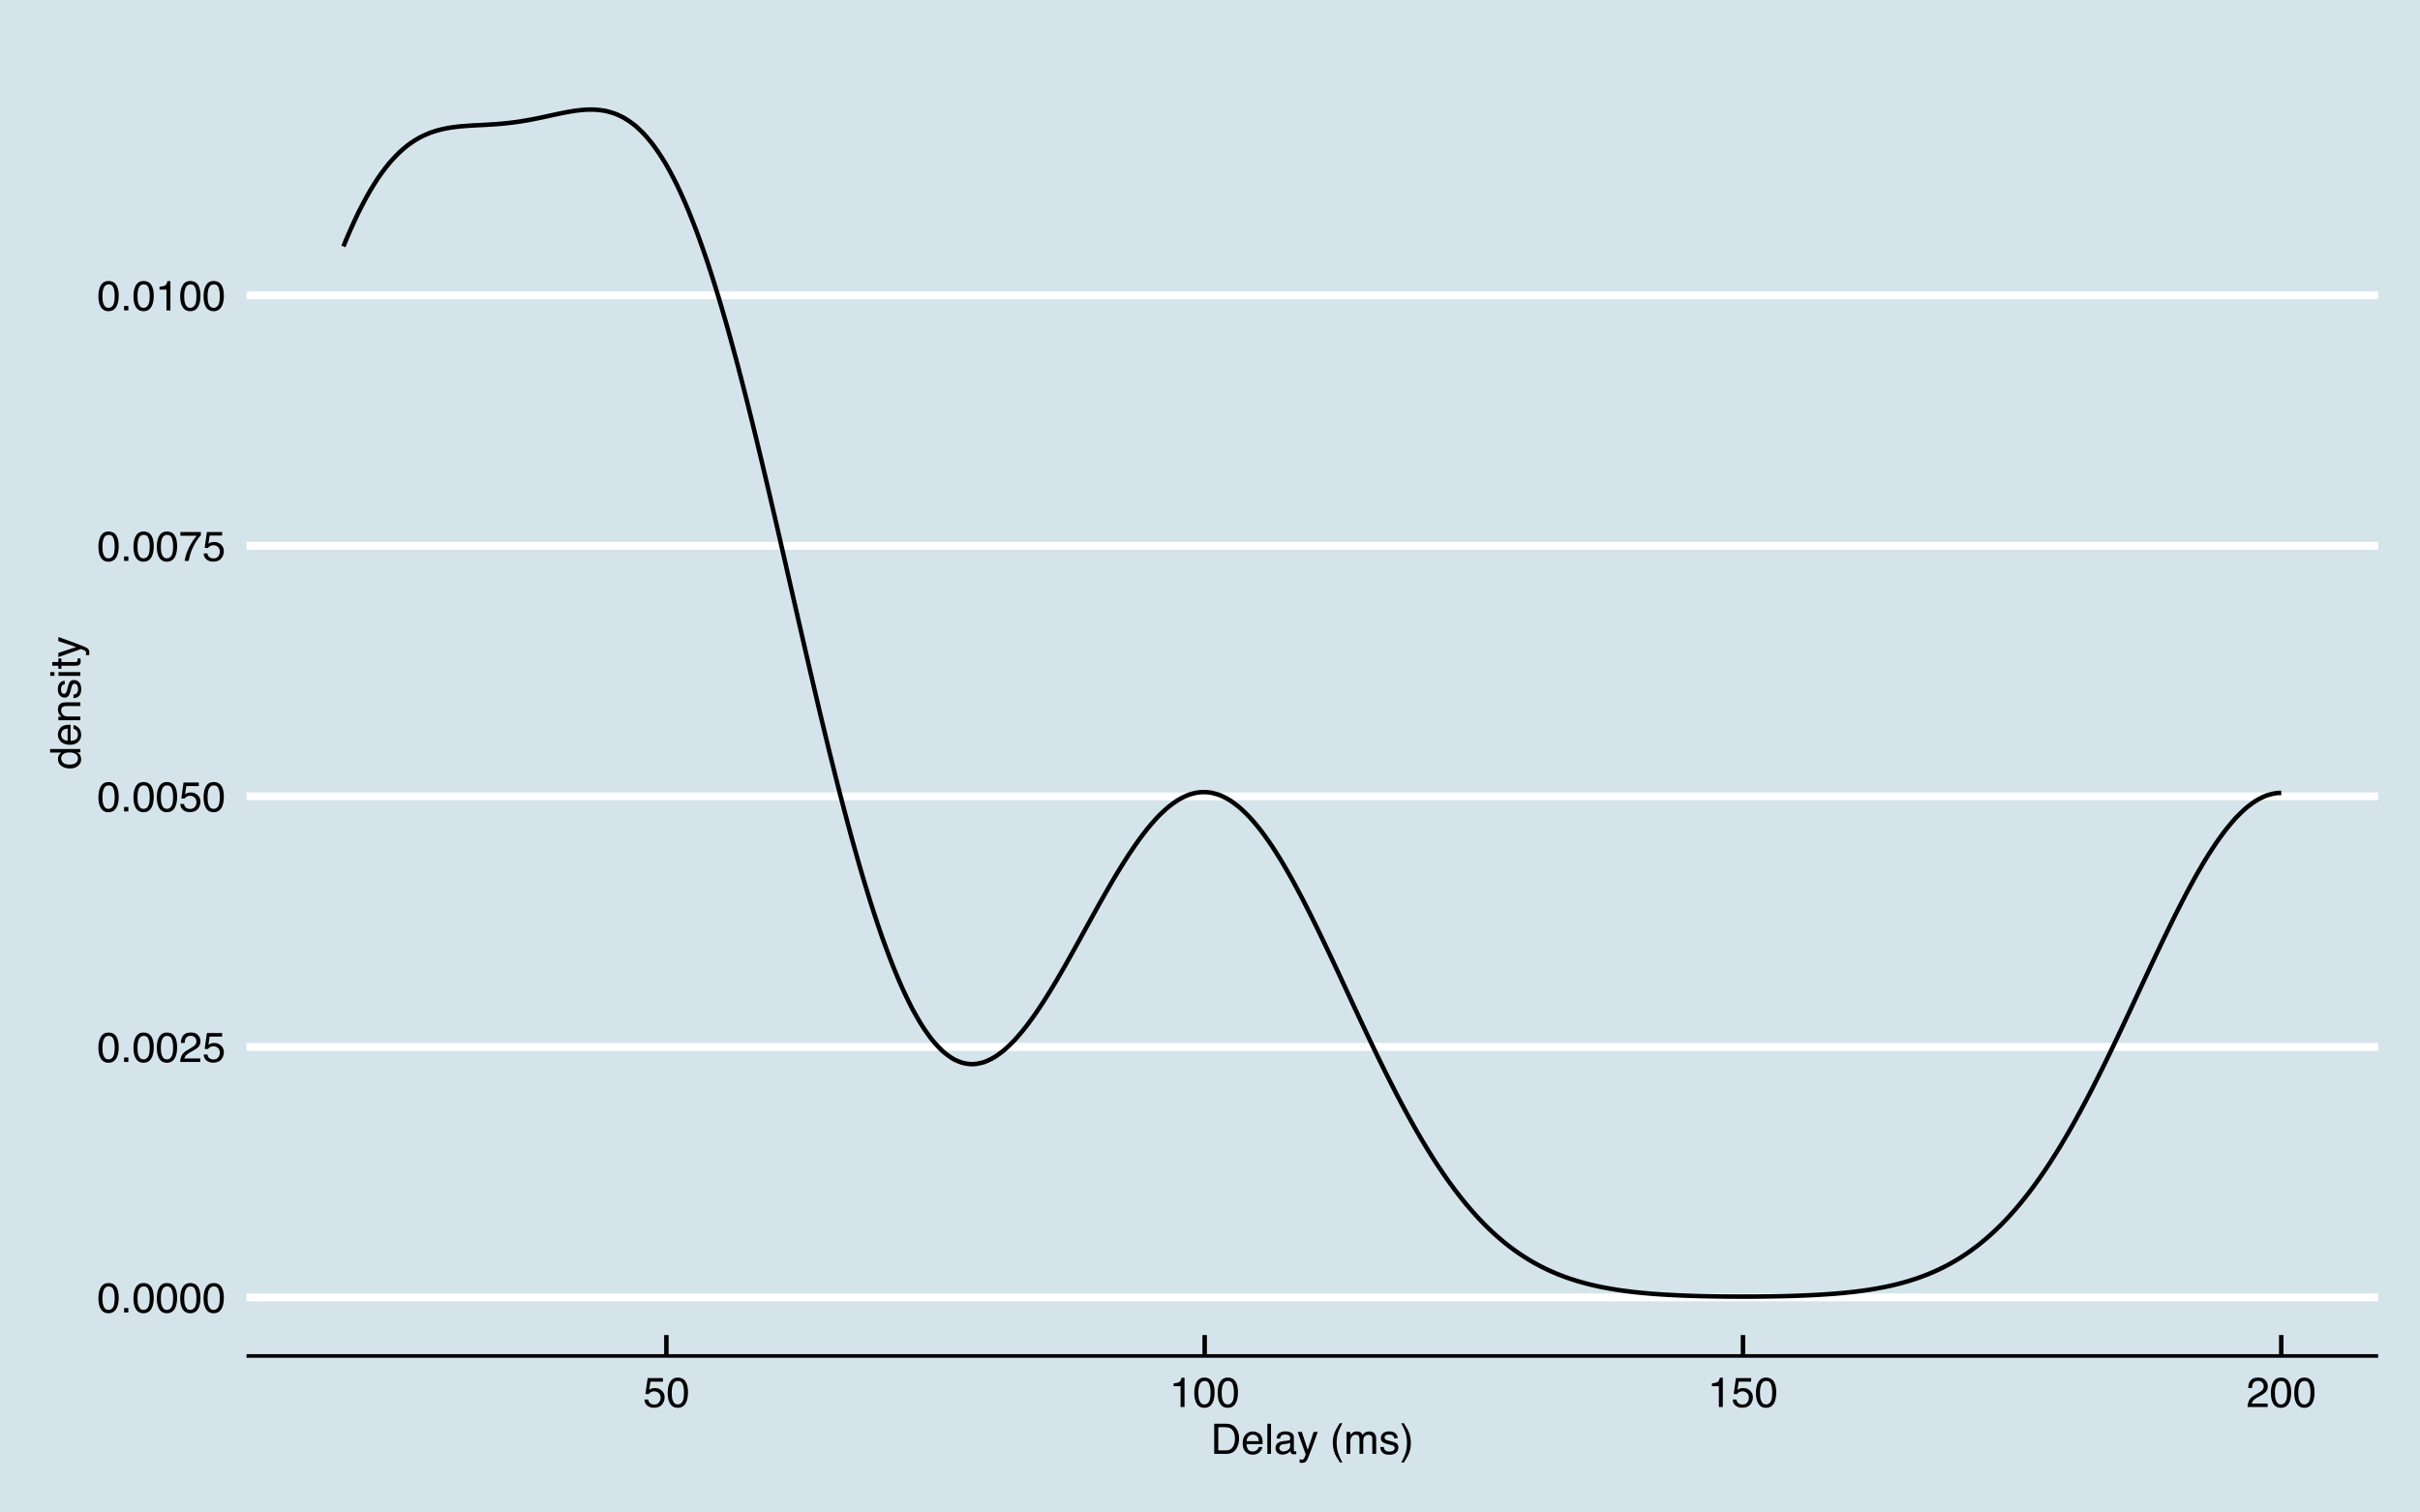 <?xml version="1.0" encoding="UTF-8"?>
<svg xmlns="http://www.w3.org/2000/svg" xmlns:xlink="http://www.w3.org/1999/xlink" width="576pt" height="360pt" viewBox="0 0 576 360" version="1.1">
<defs>
<g>
<symbol overflow="visible" id="glyph0-0">
<path style="stroke:none;" d="M 0.328 0 L 0.328 -7.172 L 6.016 -7.172 L 6.016 0 Z M 5.125 -0.906 L 5.125 -6.281 L 1.219 -6.281 L 1.219 -0.906 Z "/>
</symbol>
<symbol overflow="visible" id="glyph0-1">
<path style="stroke:none;" d="M 2.703 -7 C 3.609 -7 4.266 -6.625 4.672 -5.875 C 4.984 -5.301 5.141 -4.508 5.141 -3.5 C 5.141 -2.551 5 -1.766 4.719 -1.141 C 4.301 -0.254 3.629 0.188 2.703 0.188 C 1.859 0.188 1.234 -0.176 0.828 -0.906 C 0.484 -1.508 0.312 -2.328 0.312 -3.359 C 0.312 -4.148 0.414 -4.832 0.625 -5.406 C 1.008 -6.469 1.703 -7 2.703 -7 Z M 2.703 -0.609 C 3.148 -0.609 3.508 -0.812 3.781 -1.219 C 4.051 -1.625 4.188 -2.375 4.188 -3.469 C 4.188 -4.258 4.086 -4.91 3.891 -5.422 C 3.703 -5.941 3.328 -6.203 2.766 -6.203 C 2.242 -6.203 1.863 -5.957 1.625 -5.469 C 1.383 -4.977 1.266 -4.266 1.266 -3.328 C 1.266 -2.609 1.344 -2.035 1.5 -1.609 C 1.727 -0.941 2.129 -0.609 2.703 -0.609 Z "/>
</symbol>
<symbol overflow="visible" id="glyph0-2">
<path style="stroke:none;" d="M 0.859 -1.062 L 1.875 -1.062 L 1.875 0 L 0.859 0 Z "/>
</symbol>
<symbol overflow="visible" id="glyph0-3">
<path style="stroke:none;" d="M 0.312 0 C 0.344 -0.602 0.469 -1.125 0.688 -1.562 C 0.906 -2.008 1.328 -2.414 1.953 -2.781 L 2.891 -3.328 C 3.305 -3.578 3.602 -3.785 3.781 -3.953 C 4.039 -4.223 4.172 -4.535 4.172 -4.891 C 4.172 -5.297 4.047 -5.617 3.797 -5.859 C 3.555 -6.098 3.234 -6.219 2.828 -6.219 C 2.223 -6.219 1.805 -5.988 1.578 -5.531 C 1.453 -5.281 1.383 -4.941 1.375 -4.516 L 0.484 -4.516 C 0.492 -5.117 0.609 -5.613 0.828 -6 C 1.203 -6.676 1.875 -7.016 2.844 -7.016 C 3.633 -7.016 4.211 -6.797 4.578 -6.359 C 4.953 -5.93 5.141 -5.453 5.141 -4.922 C 5.141 -4.359 4.945 -3.879 4.562 -3.484 C 4.332 -3.254 3.922 -2.973 3.328 -2.641 L 2.656 -2.281 C 2.344 -2.102 2.094 -1.93 1.906 -1.766 C 1.582 -1.484 1.379 -1.172 1.297 -0.828 L 5.109 -0.828 L 5.109 0 Z "/>
</symbol>
<symbol overflow="visible" id="glyph0-4">
<path style="stroke:none;" d="M 1.234 -1.781 C 1.297 -1.281 1.531 -0.938 1.938 -0.75 C 2.145 -0.645 2.383 -0.594 2.656 -0.594 C 3.176 -0.594 3.562 -0.758 3.812 -1.094 C 4.062 -1.426 4.188 -1.797 4.188 -2.203 C 4.188 -2.691 4.035 -3.066 3.734 -3.328 C 3.441 -3.598 3.086 -3.734 2.672 -3.734 C 2.367 -3.734 2.109 -3.672 1.891 -3.547 C 1.672 -3.43 1.488 -3.27 1.344 -3.062 L 0.578 -3.109 L 1.109 -6.875 L 4.734 -6.875 L 4.734 -6.031 L 1.766 -6.031 L 1.469 -4.078 C 1.633 -4.203 1.789 -4.297 1.938 -4.359 C 2.195 -4.461 2.5 -4.516 2.844 -4.516 C 3.477 -4.516 4.02 -4.305 4.469 -3.891 C 4.914 -3.484 5.141 -2.961 5.141 -2.328 C 5.141 -1.672 4.93 -1.086 4.516 -0.578 C 4.109 -0.078 3.457 0.172 2.562 0.172 C 2 0.172 1.5 0.016 1.062 -0.297 C 0.625 -0.617 0.379 -1.113 0.328 -1.781 Z "/>
</symbol>
<symbol overflow="visible" id="glyph0-5">
<path style="stroke:none;" d="M 5.234 -6.875 L 5.234 -6.109 C 5.004 -5.891 4.703 -5.508 4.328 -4.969 C 3.961 -4.426 3.633 -3.844 3.344 -3.219 C 3.062 -2.613 2.848 -2.062 2.703 -1.562 C 2.609 -1.238 2.484 -0.719 2.328 0 L 1.359 0 C 1.578 -1.332 2.066 -2.66 2.828 -3.984 C 3.273 -4.754 3.742 -5.422 4.234 -5.984 L 0.359 -5.984 L 0.359 -6.875 Z "/>
</symbol>
<symbol overflow="visible" id="glyph0-6">
<path style="stroke:none;" d="M 0.953 -4.953 L 0.953 -5.625 C 1.586 -5.688 2.031 -5.789 2.281 -5.938 C 2.531 -6.082 2.719 -6.426 2.844 -6.969 L 3.547 -6.969 L 3.547 0 L 2.609 0 L 2.609 -4.953 Z "/>
</symbol>
<symbol overflow="visible" id="glyph0-7">
<path style="stroke:none;" d="M 3.516 -0.828 C 3.848 -0.828 4.117 -0.863 4.328 -0.938 C 4.703 -1.062 5.008 -1.305 5.25 -1.672 C 5.445 -1.953 5.586 -2.32 5.672 -2.781 C 5.723 -3.051 5.75 -3.301 5.75 -3.531 C 5.75 -4.414 5.57 -5.102 5.219 -5.594 C 4.863 -6.094 4.289 -6.344 3.5 -6.344 L 1.781 -6.344 L 1.781 -0.828 Z M 0.812 -7.172 L 3.719 -7.172 C 4.695 -7.172 5.457 -6.82 6 -6.125 C 6.488 -5.488 6.734 -4.68 6.734 -3.703 C 6.734 -2.93 6.586 -2.238 6.297 -1.625 C 5.797 -0.539 4.93 0 3.703 0 L 0.812 0 Z "/>
</symbol>
<symbol overflow="visible" id="glyph0-8">
<path style="stroke:none;" d="M 2.828 -5.344 C 3.191 -5.344 3.547 -5.254 3.891 -5.078 C 4.242 -4.91 4.516 -4.688 4.703 -4.406 C 4.879 -4.145 4.992 -3.836 5.047 -3.484 C 5.098 -3.242 5.125 -2.859 5.125 -2.328 L 1.297 -2.328 C 1.305 -1.797 1.426 -1.367 1.656 -1.047 C 1.895 -0.734 2.266 -0.578 2.766 -0.578 C 3.223 -0.578 3.586 -0.727 3.859 -1.031 C 4.016 -1.207 4.125 -1.41 4.188 -1.641 L 5.047 -1.641 C 5.023 -1.453 4.953 -1.238 4.828 -1 C 4.703 -0.758 4.555 -0.566 4.391 -0.422 C 4.129 -0.16 3.801 0.016 3.406 0.109 C 3.195 0.16 2.957 0.188 2.688 0.188 C 2.031 0.188 1.477 -0.047 1.031 -0.516 C 0.582 -0.992 0.359 -1.66 0.359 -2.516 C 0.359 -3.359 0.582 -4.039 1.031 -4.562 C 1.488 -5.082 2.086 -5.344 2.828 -5.344 Z M 4.219 -3.031 C 4.188 -3.414 4.102 -3.723 3.969 -3.953 C 3.727 -4.367 3.328 -4.578 2.766 -4.578 C 2.359 -4.578 2.02 -4.43 1.75 -4.141 C 1.477 -3.848 1.332 -3.477 1.312 -3.031 Z M 2.734 -5.359 Z "/>
</symbol>
<symbol overflow="visible" id="glyph0-9">
<path style="stroke:none;" d="M 0.672 -7.172 L 1.547 -7.172 L 1.547 0 L 0.672 0 Z "/>
</symbol>
<symbol overflow="visible" id="glyph0-10">
<path style="stroke:none;" d="M 1.312 -1.391 C 1.312 -1.141 1.406 -0.941 1.594 -0.797 C 1.781 -0.648 2 -0.578 2.25 -0.578 C 2.562 -0.578 2.863 -0.645 3.156 -0.781 C 3.645 -1.02 3.891 -1.41 3.891 -1.953 L 3.891 -2.656 C 3.773 -2.594 3.633 -2.535 3.469 -2.484 C 3.301 -2.441 3.133 -2.41 2.969 -2.391 L 2.438 -2.328 C 2.125 -2.285 1.883 -2.219 1.719 -2.125 C 1.445 -1.969 1.312 -1.723 1.312 -1.391 Z M 3.453 -3.172 C 3.648 -3.191 3.785 -3.273 3.859 -3.422 C 3.891 -3.504 3.906 -3.617 3.906 -3.766 C 3.906 -4.055 3.797 -4.27 3.578 -4.406 C 3.367 -4.539 3.066 -4.609 2.672 -4.609 C 2.211 -4.609 1.891 -4.488 1.703 -4.25 C 1.586 -4.102 1.516 -3.898 1.484 -3.641 L 0.672 -3.641 C 0.68 -4.273 0.891 -4.719 1.297 -4.969 C 1.703 -5.227 2.172 -5.359 2.703 -5.359 C 3.316 -5.359 3.812 -5.238 4.188 -5 C 4.57 -4.77 4.766 -4.406 4.766 -3.906 L 4.766 -0.906 C 4.766 -0.812 4.781 -0.734 4.812 -0.672 C 4.852 -0.617 4.938 -0.594 5.062 -0.594 C 5.102 -0.594 5.145 -0.594 5.188 -0.594 C 5.238 -0.602 5.289 -0.613 5.344 -0.625 L 5.344 0.031 C 5.207 0.062 5.102 0.082 5.031 0.094 C 4.957 0.102 4.859 0.109 4.734 0.109 C 4.43 0.109 4.211 0.004 4.078 -0.203 C 4.004 -0.316 3.957 -0.477 3.938 -0.688 C 3.75 -0.457 3.488 -0.254 3.156 -0.078 C 2.82 0.086 2.453 0.172 2.047 0.172 C 1.566 0.172 1.172 0.023 0.859 -0.266 C 0.555 -0.555 0.406 -0.926 0.406 -1.375 C 0.406 -1.852 0.555 -2.227 0.859 -2.5 C 1.16 -2.77 1.555 -2.938 2.047 -3 Z M 2.719 -5.359 Z "/>
</symbol>
<symbol overflow="visible" id="glyph0-11">
<path style="stroke:none;" d="M 3.906 -5.234 L 4.891 -5.234 C 4.766 -4.898 4.488 -4.133 4.062 -2.938 C 3.738 -2.039 3.469 -1.305 3.25 -0.734 C 2.75 0.598 2.395 1.41 2.188 1.703 C 1.977 1.992 1.617 2.141 1.109 2.141 C 0.984 2.141 0.883 2.133 0.812 2.125 C 0.75 2.113 0.672 2.098 0.578 2.078 L 0.578 1.281 C 0.734 1.32 0.844 1.348 0.906 1.359 C 0.977 1.367 1.039 1.375 1.094 1.375 C 1.25 1.375 1.363 1.344 1.438 1.281 C 1.52 1.227 1.586 1.164 1.641 1.094 C 1.66 1.062 1.719 0.926 1.812 0.688 C 1.914 0.445 1.988 0.27 2.031 0.156 L 0.109 -5.234 L 1.094 -5.234 L 2.5 -0.969 Z M 2.5 -5.359 Z "/>
</symbol>
<symbol overflow="visible" id="glyph0-12">
<path style="stroke:none;" d=""/>
</symbol>
<symbol overflow="visible" id="glyph0-13">
<path style="stroke:none;" d="M 2.953 -7.297 C 2.441 -6.297 2.113 -5.562 1.969 -5.094 C 1.727 -4.383 1.609 -3.562 1.609 -2.625 C 1.609 -1.688 1.742 -0.828 2.016 -0.047 C 2.172 0.441 2.488 1.141 2.969 2.047 L 2.391 2.047 C 1.91 1.297 1.613 0.816 1.5 0.609 C 1.383 0.41 1.258 0.133 1.125 -0.219 C 0.945 -0.695 0.82 -1.211 0.75 -1.766 C 0.707 -2.047 0.688 -2.312 0.688 -2.562 C 0.688 -3.531 0.836 -4.391 1.141 -5.141 C 1.336 -5.617 1.738 -6.336 2.344 -7.297 Z "/>
</symbol>
<symbol overflow="visible" id="glyph0-14">
<path style="stroke:none;" d="M 0.641 -5.234 L 1.516 -5.234 L 1.516 -4.484 C 1.723 -4.742 1.91 -4.93 2.078 -5.047 C 2.367 -5.242 2.695 -5.344 3.062 -5.344 C 3.477 -5.344 3.816 -5.242 4.078 -5.047 C 4.211 -4.922 4.344 -4.742 4.469 -4.516 C 4.656 -4.797 4.879 -5.004 5.141 -5.141 C 5.41 -5.273 5.711 -5.344 6.047 -5.344 C 6.742 -5.344 7.219 -5.086 7.469 -4.578 C 7.613 -4.305 7.688 -3.941 7.688 -3.484 L 7.688 0 L 6.766 0 L 6.766 -3.641 C 6.766 -3.984 6.676 -4.219 6.5 -4.344 C 6.332 -4.477 6.125 -4.547 5.875 -4.547 C 5.531 -4.547 5.234 -4.43 4.984 -4.203 C 4.734 -3.973 4.609 -3.586 4.609 -3.047 L 4.609 0 L 3.719 0 L 3.719 -3.406 C 3.719 -3.77 3.672 -4.031 3.578 -4.188 C 3.453 -4.438 3.207 -4.562 2.844 -4.562 C 2.508 -4.562 2.207 -4.43 1.938 -4.172 C 1.664 -3.91 1.531 -3.445 1.531 -2.781 L 1.531 0 L 0.641 0 Z "/>
</symbol>
<symbol overflow="visible" id="glyph0-15">
<path style="stroke:none;" d="M 1.172 -1.641 C 1.191 -1.348 1.266 -1.125 1.391 -0.969 C 1.609 -0.688 1.992 -0.547 2.547 -0.547 C 2.867 -0.547 3.148 -0.613 3.391 -0.75 C 3.641 -0.895 3.766 -1.113 3.766 -1.406 C 3.766 -1.633 3.664 -1.805 3.469 -1.922 C 3.344 -1.992 3.094 -2.078 2.719 -2.172 L 2.016 -2.344 C 1.578 -2.457 1.25 -2.582 1.031 -2.719 C 0.656 -2.957 0.469 -3.285 0.469 -3.703 C 0.469 -4.203 0.645 -4.602 1 -4.906 C 1.352 -5.207 1.832 -5.359 2.438 -5.359 C 3.227 -5.359 3.797 -5.129 4.141 -4.672 C 4.359 -4.379 4.469 -4.062 4.469 -3.719 L 3.641 -3.719 C 3.617 -3.926 3.547 -4.109 3.422 -4.266 C 3.223 -4.492 2.875 -4.609 2.375 -4.609 C 2.039 -4.609 1.785 -4.547 1.609 -4.422 C 1.441 -4.297 1.359 -4.129 1.359 -3.922 C 1.359 -3.691 1.473 -3.508 1.703 -3.375 C 1.828 -3.289 2.02 -3.219 2.281 -3.156 L 2.859 -3.016 C 3.484 -2.859 3.906 -2.711 4.125 -2.578 C 4.469 -2.348 4.641 -1.992 4.641 -1.516 C 4.641 -1.047 4.461 -0.641 4.109 -0.297 C 3.754 0.035 3.219 0.203 2.5 0.203 C 1.719 0.203 1.164 0.023 0.844 -0.328 C 0.52 -0.68 0.348 -1.117 0.328 -1.641 Z M 2.469 -5.359 Z "/>
</symbol>
<symbol overflow="visible" id="glyph0-16">
<path style="stroke:none;" d="M 0.344 2.047 C 0.863 1.035 1.195 0.297 1.344 -0.172 C 1.57 -0.867 1.688 -1.688 1.688 -2.625 C 1.688 -3.562 1.555 -4.422 1.297 -5.203 C 1.129 -5.691 0.805 -6.391 0.328 -7.297 L 0.922 -7.297 C 1.422 -6.492 1.723 -6 1.828 -5.812 C 1.941 -5.625 2.055 -5.363 2.172 -5.031 C 2.328 -4.625 2.438 -4.223 2.5 -3.828 C 2.57 -3.43 2.609 -3.051 2.609 -2.688 C 2.609 -1.719 2.457 -0.859 2.156 -0.109 C 1.957 0.379 1.555 1.098 0.953 2.047 Z "/>
</symbol>
<symbol overflow="visible" id="glyph1-0">
<path style="stroke:none;" d="M 0 -0.328 L -7.172 -0.328 L -7.172 -6.016 L 0 -6.016 Z M -0.906 -5.125 L -6.281 -5.125 L -6.281 -1.219 L -0.906 -1.219 Z "/>
</symbol>
<symbol overflow="visible" id="glyph1-1">
<path style="stroke:none;" d="M -2.547 -1.203 C -1.992 -1.203 -1.523 -1.32 -1.141 -1.562 C -0.766 -1.801 -0.578 -2.18 -0.578 -2.703 C -0.578 -3.109 -0.75 -3.441 -1.094 -3.703 C -1.445 -3.961 -1.953 -4.094 -2.609 -4.094 C -3.273 -4.094 -3.766 -3.957 -4.078 -3.688 C -4.398 -3.414 -4.562 -3.082 -4.562 -2.688 C -4.562 -2.25 -4.391 -1.891 -4.047 -1.609 C -3.711 -1.336 -3.211 -1.203 -2.547 -1.203 Z M -5.328 -2.531 C -5.328 -2.926 -5.238 -3.258 -5.062 -3.531 C -4.969 -3.688 -4.801 -3.863 -4.562 -4.062 L -7.203 -4.062 L -7.203 -4.906 L 0 -4.906 L 0 -4.109 L -0.734 -4.109 C -0.41 -3.91 -0.176 -3.672 -0.031 -3.391 C 0.113 -3.109 0.188 -2.785 0.188 -2.422 C 0.188 -1.836 -0.055 -1.332 -0.547 -0.906 C -1.035 -0.488 -1.688 -0.281 -2.5 -0.281 C -3.258 -0.281 -3.922 -0.473 -4.484 -0.859 C -5.047 -1.242 -5.328 -1.801 -5.328 -2.531 Z "/>
</symbol>
<symbol overflow="visible" id="glyph1-2">
<path style="stroke:none;" d="M -5.344 -2.828 C -5.344 -3.191 -5.254 -3.547 -5.078 -3.891 C -4.91 -4.242 -4.688 -4.516 -4.406 -4.703 C -4.145 -4.879 -3.836 -4.992 -3.484 -5.047 C -3.242 -5.098 -2.859 -5.125 -2.328 -5.125 L -2.328 -1.297 C -1.797 -1.305 -1.367 -1.426 -1.047 -1.656 C -0.734 -1.895 -0.578 -2.266 -0.578 -2.766 C -0.578 -3.223 -0.727 -3.586 -1.031 -3.859 C -1.207 -4.016 -1.41 -4.125 -1.641 -4.188 L -1.641 -5.047 C -1.453 -5.023 -1.238 -4.953 -1 -4.828 C -0.758 -4.703 -0.566 -4.555 -0.422 -4.391 C -0.16 -4.129 0.016 -3.801 0.109 -3.406 C 0.16 -3.195 0.188 -2.957 0.188 -2.688 C 0.188 -2.031 -0.047 -1.477 -0.516 -1.031 C -0.992 -0.582 -1.66 -0.359 -2.516 -0.359 C -3.359 -0.359 -4.039 -0.582 -4.562 -1.031 C -5.082 -1.488 -5.344 -2.086 -5.344 -2.828 Z M -3.031 -4.219 C -3.414 -4.188 -3.723 -4.102 -3.953 -3.969 C -4.367 -3.727 -4.578 -3.328 -4.578 -2.766 C -4.578 -2.359 -4.43 -2.02 -4.141 -1.75 C -3.848 -1.477 -3.477 -1.332 -3.031 -1.312 Z M -5.359 -2.734 Z "/>
</symbol>
<symbol overflow="visible" id="glyph1-3">
<path style="stroke:none;" d="M -5.234 -0.641 L -5.234 -1.484 L -4.484 -1.484 C -4.797 -1.723 -5.016 -1.984 -5.141 -2.266 C -5.273 -2.547 -5.344 -2.852 -5.344 -3.188 C -5.344 -3.926 -5.086 -4.426 -4.578 -4.688 C -4.285 -4.832 -3.879 -4.906 -3.359 -4.906 L 0 -4.906 L 0 -4.016 L -3.297 -4.016 C -3.617 -4.016 -3.875 -3.969 -4.062 -3.875 C -4.395 -3.719 -4.562 -3.43 -4.562 -3.016 C -4.562 -2.805 -4.539 -2.641 -4.5 -2.516 C -4.426 -2.273 -4.281 -2.062 -4.062 -1.875 C -3.883 -1.727 -3.703 -1.633 -3.516 -1.594 C -3.336 -1.551 -3.078 -1.531 -2.734 -1.531 L 0 -1.531 L 0 -0.641 Z M -5.359 -2.703 Z "/>
</symbol>
<symbol overflow="visible" id="glyph1-4">
<path style="stroke:none;" d="M -1.641 -1.172 C -1.348 -1.191 -1.125 -1.266 -0.969 -1.391 C -0.688 -1.609 -0.547 -1.992 -0.547 -2.547 C -0.547 -2.867 -0.613 -3.148 -0.75 -3.391 C -0.895 -3.641 -1.113 -3.766 -1.406 -3.766 C -1.633 -3.766 -1.805 -3.664 -1.922 -3.469 C -1.992 -3.344 -2.078 -3.094 -2.172 -2.719 L -2.344 -2.016 C -2.457 -1.578 -2.582 -1.25 -2.719 -1.031 C -2.957 -0.656 -3.285 -0.469 -3.703 -0.469 C -4.203 -0.469 -4.602 -0.645 -4.906 -1 C -5.207 -1.352 -5.359 -1.832 -5.359 -2.438 C -5.359 -3.227 -5.129 -3.797 -4.672 -4.141 C -4.379 -4.359 -4.062 -4.469 -3.719 -4.469 L -3.719 -3.641 C -3.926 -3.617 -4.109 -3.547 -4.266 -3.422 C -4.492 -3.223 -4.609 -2.875 -4.609 -2.375 C -4.609 -2.039 -4.547 -1.785 -4.422 -1.609 C -4.297 -1.441 -4.129 -1.359 -3.922 -1.359 C -3.691 -1.359 -3.508 -1.473 -3.375 -1.703 C -3.289 -1.828 -3.219 -2.02 -3.156 -2.281 L -3.016 -2.859 C -2.859 -3.484 -2.711 -3.906 -2.578 -4.125 C -2.348 -4.469 -1.992 -4.641 -1.516 -4.641 C -1.047 -4.641 -0.641 -4.461 -0.297 -4.109 C 0.035 -3.754 0.203 -3.219 0.203 -2.5 C 0.203 -1.719 0.023 -1.164 -0.328 -0.844 C -0.68 -0.52 -1.117 -0.348 -1.641 -0.328 Z M -5.359 -2.469 Z "/>
</symbol>
<symbol overflow="visible" id="glyph1-5">
<path style="stroke:none;" d="M -5.203 -0.641 L -5.203 -1.531 L 0 -1.531 L 0 -0.641 Z M -7.172 -0.641 L -7.172 -1.531 L -6.172 -1.531 L -6.172 -0.641 Z "/>
</symbol>
<symbol overflow="visible" id="glyph1-6">
<path style="stroke:none;" d="M -6.688 -0.828 L -6.688 -1.703 L -5.234 -1.703 L -5.234 -2.547 L -4.516 -2.547 L -4.516 -1.703 L -1.094 -1.703 C -0.914 -1.703 -0.797 -1.766 -0.734 -1.891 C -0.691 -1.961 -0.672 -2.078 -0.672 -2.234 C -0.672 -2.273 -0.672 -2.32 -0.672 -2.375 C -0.68 -2.426 -0.688 -2.484 -0.688 -2.547 L 0 -2.547 C 0.031 -2.441 0.051 -2.332 0.062 -2.219 C 0.07 -2.113 0.078 -2 0.078 -1.875 C 0.078 -1.469 -0.023 -1.191 -0.234 -1.047 C -0.441 -0.898 -0.711 -0.828 -1.047 -0.828 L -4.516 -0.828 L -4.516 -0.109 L -5.234 -0.109 L -5.234 -0.828 Z "/>
</symbol>
<symbol overflow="visible" id="glyph1-7">
<path style="stroke:none;" d="M -5.234 -3.906 L -5.234 -4.891 C -4.898 -4.766 -4.133 -4.488 -2.938 -4.062 C -2.039 -3.738 -1.305 -3.469 -0.734 -3.25 C 0.598 -2.75 1.41 -2.395 1.703 -2.188 C 1.992 -1.977 2.141 -1.617 2.141 -1.109 C 2.141 -0.984 2.133 -0.883 2.125 -0.812 C 2.113 -0.75 2.098 -0.672 2.078 -0.578 L 1.281 -0.578 C 1.32 -0.734 1.348 -0.844 1.359 -0.906 C 1.367 -0.977 1.375 -1.039 1.375 -1.094 C 1.375 -1.25 1.344 -1.363 1.281 -1.438 C 1.227 -1.52 1.164 -1.586 1.094 -1.641 C 1.062 -1.66 0.926 -1.719 0.688 -1.812 C 0.445 -1.914 0.27 -1.988 0.156 -2.031 L -5.234 -0.109 L -5.234 -1.094 L -0.969 -2.5 Z M -5.359 -2.5 Z "/>
</symbol>
</g>
<clipPath id="clip1">
  <path d="M 58.68 11.957 L 567 11.957 L 567 323 L 58.68 323 Z "/>
</clipPath>
<clipPath id="clip2">
  <path d="M 58.68 307 L 567 307 L 567 310 L 58.68 310 Z "/>
</clipPath>
<clipPath id="clip3">
  <path d="M 58.68 248 L 567 248 L 567 251 L 58.68 251 Z "/>
</clipPath>
<clipPath id="clip4">
  <path d="M 58.68 188 L 567 188 L 567 191 L 58.68 191 Z "/>
</clipPath>
<clipPath id="clip5">
  <path d="M 58.68 128 L 567 128 L 567 131 L 58.68 131 Z "/>
</clipPath>
<clipPath id="clip6">
  <path d="M 58.68 69 L 567 69 L 567 72 L 58.68 72 Z "/>
</clipPath>
</defs>
<g id="surface1">
<rect x="0" y="0" width="576" height="360" style="fill:rgb(100%,100%,100%);fill-opacity:1;stroke:none;"/>
<rect x="0" y="0" width="576" height="360" style="fill:rgb(83.529%,89.412%,92.157%);fill-opacity:1;stroke:none;"/>
<g clip-path="url(#clip1)" clip-rule="nonzero">
<path style=" stroke:none;fill-rule:nonzero;fill:rgb(83.529%,89.412%,92.157%);fill-opacity:1;" d="M 58.68 322.742 L 566.039 322.742 L 566.039 11.957 L 58.68 11.957 Z "/>
</g>
<g clip-path="url(#clip2)" clip-rule="nonzero">
<path style="fill:none;stroke-width:1.867;stroke-linecap:butt;stroke-linejoin:round;stroke:rgb(100%,100%,100%);stroke-opacity:1;stroke-miterlimit:10;" d="M 58.68 308.805 L 566.039 308.805 "/>
</g>
<g clip-path="url(#clip3)" clip-rule="nonzero">
<path style="fill:none;stroke-width:1.867;stroke-linecap:butt;stroke-linejoin:round;stroke:rgb(100%,100%,100%);stroke-opacity:1;stroke-miterlimit:10;" d="M 58.68 249.176 L 566.039 249.176 "/>
</g>
<g clip-path="url(#clip4)" clip-rule="nonzero">
<path style="fill:none;stroke-width:1.867;stroke-linecap:butt;stroke-linejoin:round;stroke:rgb(100%,100%,100%);stroke-opacity:1;stroke-miterlimit:10;" d="M 58.68 189.551 L 566.039 189.551 "/>
</g>
<g clip-path="url(#clip5)" clip-rule="nonzero">
<path style="fill:none;stroke-width:1.867;stroke-linecap:butt;stroke-linejoin:round;stroke:rgb(100%,100%,100%);stroke-opacity:1;stroke-miterlimit:10;" d="M 58.68 129.922 L 566.039 129.922 "/>
</g>
<g clip-path="url(#clip6)" clip-rule="nonzero">
<path style="fill:none;stroke-width:1.867;stroke-linecap:butt;stroke-linejoin:round;stroke:rgb(100%,100%,100%);stroke-opacity:1;stroke-miterlimit:10;" d="M 58.68 70.297 L 566.039 70.297 "/>
</g>
<path style="fill:none;stroke-width:1.067;stroke-linecap:butt;stroke-linejoin:round;stroke:rgb(0%,0%,0%);stroke-opacity:1;stroke-miterlimit:1;" d="M 81.742 58.652 L 82.645 56.453 L 83.547 54.383 L 84.449 52.402 L 85.352 50.492 L 86.254 48.738 L 87.156 47.047 L 88.059 45.449 L 88.961 43.977 L 89.863 42.566 L 90.766 41.27 L 91.668 40.066 L 92.574 38.922 L 93.477 37.902 L 94.379 36.949 L 95.281 36.062 L 96.184 35.285 L 97.086 34.551 L 97.988 33.902 L 98.891 33.324 L 99.793 32.789 L 100.695 32.336 L 101.598 31.93 L 102.5 31.559 L 103.402 31.262 L 104.305 30.992 L 105.211 30.762 L 106.113 30.574 L 107.016 30.406 L 107.918 30.277 L 108.82 30.164 L 109.723 30.066 L 110.625 29.996 L 111.527 29.93 L 112.43 29.871 L 115.137 29.73 L 116.039 29.68 L 116.941 29.625 L 117.844 29.566 L 118.75 29.496 L 119.652 29.422 L 120.555 29.328 L 121.457 29.23 L 122.359 29.117 L 123.262 28.992 L 124.164 28.855 L 125.066 28.703 L 125.969 28.543 L 126.871 28.375 L 127.773 28.195 L 128.676 28.008 L 129.578 27.816 L 130.48 27.617 L 131.383 27.422 L 132.289 27.227 L 133.191 27.035 L 134.094 26.848 L 134.996 26.68 L 135.898 26.52 L 136.801 26.375 L 137.703 26.262 L 138.605 26.168 L 139.508 26.105 L 140.41 26.082 L 141.312 26.082 L 142.215 26.145 L 143.117 26.246 L 144.02 26.383 L 144.926 26.605 L 145.828 26.867 L 146.73 27.195 L 147.633 27.605 L 148.535 28.062 L 149.438 28.621 L 150.34 29.254 L 151.242 29.941 L 152.145 30.766 L 153.047 31.648 L 153.949 32.621 L 154.852 33.719 L 155.754 34.879 L 156.656 36.164 L 157.559 37.555 L 158.465 39.012 L 159.367 40.625 L 160.27 42.324 L 161.172 44.109 L 162.074 46.047 L 162.977 48.059 L 163.879 50.184 L 164.781 52.438 L 165.684 54.758 L 166.586 57.223 L 167.488 59.781 L 168.391 62.41 L 169.293 65.195 L 170.195 68.039 L 171.102 70.98 L 172.004 74.039 L 172.906 77.152 L 173.809 80.375 L 174.711 83.68 L 175.613 87.031 L 176.516 90.5 L 177.418 94.016 L 178.32 97.586 L 179.223 101.238 L 180.125 104.93 L 181.027 108.676 L 181.93 112.469 L 182.832 116.289 L 183.734 120.16 L 184.641 124.047 L 185.543 127.957 L 186.445 131.891 L 187.348 135.832 L 188.25 139.781 L 190.055 147.672 L 190.957 151.602 L 191.859 155.516 L 192.762 159.418 L 193.664 163.273 L 194.566 167.109 L 195.469 170.91 L 196.371 174.656 L 197.273 178.371 L 198.18 182.02 L 199.082 185.613 L 199.984 189.164 L 200.887 192.617 L 201.789 196.02 L 202.691 199.359 L 203.594 202.59 L 204.496 205.77 L 205.398 208.852 L 206.301 211.836 L 207.203 214.762 L 208.105 217.559 L 209.008 220.273 L 209.91 222.914 L 210.816 225.402 L 211.719 227.824 L 212.621 230.141 L 213.523 232.328 L 214.426 234.441 L 215.328 236.418 L 216.23 238.289 L 217.133 240.086 L 218.035 241.711 L 218.938 243.258 L 219.84 244.703 L 220.742 246 L 221.645 247.223 L 222.547 248.312 L 223.449 249.285 L 224.355 250.188 L 225.258 250.926 L 226.16 251.578 L 227.062 252.148 L 227.965 252.559 L 228.867 252.902 L 229.77 253.133 L 230.672 253.246 L 231.574 253.293 L 232.477 253.203 L 233.379 253.027 L 234.281 252.789 L 235.184 252.406 L 236.086 251.965 L 236.992 251.438 L 237.895 250.801 L 238.797 250.113 L 239.699 249.324 L 240.602 248.461 L 241.504 247.551 L 242.406 246.531 L 243.309 245.465 L 244.211 244.344 L 245.113 243.137 L 246.016 241.898 L 246.918 240.594 L 247.82 239.238 L 248.723 237.852 L 249.625 236.406 L 250.531 234.93 L 251.434 233.426 L 252.336 231.875 L 253.238 230.312 L 254.141 228.723 L 255.043 227.109 L 255.945 225.492 L 257.75 222.219 L 258.652 220.578 L 259.555 218.941 L 260.457 217.309 L 261.359 215.684 L 262.262 214.078 L 263.168 212.484 L 264.07 210.918 L 264.973 209.379 L 265.875 207.859 L 266.777 206.391 L 267.68 204.949 L 268.582 203.539 L 269.484 202.195 L 270.387 200.879 L 271.289 199.621 L 272.191 198.426 L 273.094 197.266 L 273.996 196.191 L 274.898 195.168 L 275.801 194.191 L 276.707 193.32 L 277.609 192.496 L 278.512 191.742 L 279.414 191.082 L 280.316 190.469 L 281.219 189.957 L 282.121 189.52 L 283.023 189.137 L 283.926 188.879 L 284.828 188.676 L 285.73 188.551 L 286.633 188.535 L 287.535 188.574 L 288.438 188.711 L 289.34 188.938 L 290.246 189.219 L 291.148 189.621 L 292.051 190.086 L 292.953 190.617 L 293.855 191.266 L 294.758 191.961 L 295.66 192.742 L 296.562 193.613 L 297.465 194.531 L 298.367 195.547 L 299.27 196.625 L 300.172 197.754 L 301.074 198.98 L 301.977 200.25 L 302.883 201.582 L 303.785 202.984 L 304.688 204.426 L 305.59 205.93 L 306.492 207.488 L 307.395 209.074 L 308.297 210.73 L 309.199 212.414 L 310.102 214.133 L 311.004 215.898 L 311.906 217.684 L 312.809 219.504 L 313.711 221.352 L 314.613 223.215 L 315.516 225.105 L 316.422 227.008 L 317.324 228.922 L 318.227 230.852 L 319.129 232.785 L 321.836 238.609 L 322.738 240.543 L 323.641 242.473 L 324.543 244.398 L 325.445 246.305 L 326.348 248.203 L 327.25 250.086 L 328.152 251.941 L 329.059 253.789 L 329.961 255.609 L 330.863 257.402 L 331.766 259.18 L 332.668 260.918 L 333.57 262.637 L 334.473 264.328 L 335.375 265.977 L 336.277 267.602 L 337.18 269.191 L 338.082 270.742 L 338.984 272.27 L 339.887 273.746 L 340.789 275.195 L 341.691 276.613 L 342.598 277.977 L 343.5 279.316 L 344.402 280.617 L 345.305 281.871 L 346.207 283.098 L 347.109 284.277 L 348.012 285.422 L 348.914 286.539 L 349.816 287.602 L 350.719 288.637 L 351.621 289.641 L 352.523 290.59 L 353.426 291.52 L 354.328 292.41 L 355.23 293.262 L 356.137 294.09 L 357.039 294.871 L 357.941 295.625 L 358.844 296.352 L 359.746 297.035 L 360.648 297.699 L 361.551 298.332 L 362.453 298.93 L 363.355 299.508 L 364.258 300.055 L 365.16 300.574 L 366.062 301.074 L 366.965 301.539 L 367.867 301.984 L 368.773 302.414 L 369.676 302.809 L 370.578 303.195 L 371.48 303.551 L 372.383 303.891 L 373.285 304.219 L 374.188 304.516 L 375.09 304.805 L 375.992 305.074 L 376.895 305.328 L 377.797 305.566 L 378.699 305.793 L 379.602 306 L 380.504 306.203 L 381.406 306.387 L 382.312 306.559 L 383.215 306.727 L 384.117 306.875 L 385.02 307.02 L 385.922 307.152 L 386.824 307.273 L 387.727 307.391 L 388.629 307.496 L 389.531 307.598 L 390.434 307.691 L 391.336 307.777 L 392.238 307.859 L 393.141 307.934 L 394.043 308 L 394.949 308.066 L 395.852 308.125 L 397.656 308.227 L 398.559 308.273 L 399.461 308.316 L 400.363 308.355 L 401.266 308.387 L 402.168 308.422 L 403.973 308.477 L 404.875 308.5 L 406.68 308.539 L 407.582 308.555 L 408.488 308.57 L 410.293 308.594 L 411.195 308.602 L 412.098 308.605 L 413 308.613 L 413.902 308.613 L 414.805 308.617 L 415.707 308.613 L 416.609 308.613 L 417.512 308.609 L 419.316 308.594 L 420.219 308.582 L 421.125 308.57 L 422.027 308.559 L 422.93 308.539 L 423.832 308.523 L 424.734 308.504 L 425.637 308.477 L 426.539 308.453 L 427.441 308.426 L 428.344 308.391 L 429.246 308.359 L 430.148 308.32 L 431.953 308.234 L 432.855 308.184 L 433.758 308.129 L 434.664 308.07 L 435.566 308.008 L 436.469 307.941 L 437.371 307.867 L 439.176 307.703 L 440.078 307.609 L 440.98 307.508 L 441.883 307.402 L 442.785 307.285 L 443.688 307.164 L 444.59 307.031 L 445.492 306.891 L 446.395 306.742 L 447.297 306.578 L 448.203 306.406 L 449.105 306.223 L 450.008 306.023 L 450.91 305.816 L 451.812 305.594 L 452.715 305.352 L 453.617 305.102 L 454.52 304.836 L 455.422 304.547 L 456.324 304.25 L 457.227 303.926 L 458.129 303.59 L 459.031 303.234 L 459.934 302.852 L 460.84 302.457 L 461.742 302.035 L 462.645 301.59 L 463.547 301.125 L 464.449 300.629 L 465.352 300.109 L 466.254 299.574 L 467.156 298.996 L 468.059 298.398 L 468.961 297.773 L 469.863 297.109 L 470.766 296.43 L 471.668 295.707 L 472.57 294.953 L 473.473 294.18 L 474.379 293.352 L 475.281 292.504 L 476.184 291.625 L 477.086 290.695 L 477.988 289.746 L 478.891 288.75 L 479.793 287.719 L 480.695 286.66 L 481.598 285.547 L 482.5 284.406 L 483.402 283.234 L 484.305 282.008 L 485.207 280.758 L 486.109 279.461 L 487.016 278.125 L 487.918 276.766 L 488.82 275.352 L 489.723 273.91 L 490.625 272.438 L 491.527 270.91 L 492.43 269.363 L 493.332 267.781 L 494.234 266.156 L 495.137 264.512 L 496.039 262.824 L 496.941 261.109 L 497.844 259.379 L 498.746 257.602 L 499.648 255.809 L 500.555 253.992 L 501.457 252.148 L 502.359 250.293 L 503.262 248.414 L 504.164 246.516 L 505.066 244.613 L 506.871 240.762 L 508.676 236.887 L 510.48 233.004 L 511.383 231.07 L 512.285 229.141 L 513.188 227.227 L 514.094 225.32 L 514.996 223.43 L 515.898 221.566 L 516.801 219.719 L 517.703 217.891 L 518.605 216.105 L 519.508 214.34 L 520.41 212.613 L 521.312 210.93 L 522.215 209.273 L 523.117 207.68 L 524.02 206.125 L 524.922 204.609 L 525.824 203.168 L 526.73 201.766 L 527.633 200.426 L 528.535 199.156 L 529.438 197.93 L 530.34 196.793 L 531.242 195.715 L 532.145 194.688 L 533.047 193.773 L 533.949 192.906 L 534.852 192.117 L 535.754 191.422 L 536.656 190.781 L 537.559 190.242 L 538.461 189.785 L 539.363 189.379 L 540.27 189.105 L 541.172 188.891 L 542.074 188.75 L 542.977 188.727 "/>
<g style="fill:rgb(0%,0%,0%);fill-opacity:1;">
  <use xlink:href="#glyph0-1" x="23.113" y="312.391"/>
  <use xlink:href="#glyph0-2" x="28.675" y="312.391"/>
  <use xlink:href="#glyph0-1" x="31.453" y="312.391"/>
  <use xlink:href="#glyph0-1" x="37.015" y="312.391"/>
  <use xlink:href="#glyph0-1" x="42.576" y="312.391"/>
  <use xlink:href="#glyph0-1" x="48.138" y="312.391"/>
</g>
<g style="fill:rgb(0%,0%,0%);fill-opacity:1;">
  <use xlink:href="#glyph0-1" x="23.113" y="252.762"/>
  <use xlink:href="#glyph0-2" x="28.675" y="252.762"/>
  <use xlink:href="#glyph0-1" x="31.453" y="252.762"/>
  <use xlink:href="#glyph0-1" x="37.015" y="252.762"/>
  <use xlink:href="#glyph0-3" x="42.576" y="252.762"/>
  <use xlink:href="#glyph0-4" x="48.138" y="252.762"/>
</g>
<g style="fill:rgb(0%,0%,0%);fill-opacity:1;">
  <use xlink:href="#glyph0-1" x="23.113" y="193.137"/>
  <use xlink:href="#glyph0-2" x="28.675" y="193.137"/>
  <use xlink:href="#glyph0-1" x="31.453" y="193.137"/>
  <use xlink:href="#glyph0-1" x="37.015" y="193.137"/>
  <use xlink:href="#glyph0-4" x="42.576" y="193.137"/>
  <use xlink:href="#glyph0-1" x="48.138" y="193.137"/>
</g>
<g style="fill:rgb(0%,0%,0%);fill-opacity:1;">
  <use xlink:href="#glyph0-1" x="23.113" y="133.508"/>
  <use xlink:href="#glyph0-2" x="28.675" y="133.508"/>
  <use xlink:href="#glyph0-1" x="31.453" y="133.508"/>
  <use xlink:href="#glyph0-1" x="37.015" y="133.508"/>
  <use xlink:href="#glyph0-5" x="42.576" y="133.508"/>
  <use xlink:href="#glyph0-4" x="48.138" y="133.508"/>
</g>
<g style="fill:rgb(0%,0%,0%);fill-opacity:1;">
  <use xlink:href="#glyph0-1" x="23.113" y="73.883"/>
  <use xlink:href="#glyph0-2" x="28.675" y="73.883"/>
  <use xlink:href="#glyph0-1" x="31.453" y="73.883"/>
  <use xlink:href="#glyph0-6" x="37.015" y="73.883"/>
  <use xlink:href="#glyph0-1" x="42.576" y="73.883"/>
  <use xlink:href="#glyph0-1" x="48.138" y="73.883"/>
</g>
<path style="fill:none;stroke-width:0.854;stroke-linecap:butt;stroke-linejoin:round;stroke:rgb(0%,0%,0%);stroke-opacity:1;stroke-miterlimit:10;" d="M 58.68 322.742 L 566.039 322.742 "/>
<path style="fill:none;stroke-width:1.067;stroke-linecap:butt;stroke-linejoin:round;stroke:rgb(0%,0%,0%);stroke-opacity:1;stroke-miterlimit:10;" d="M 158.613 317.762 L 158.613 322.742 "/>
<path style="fill:none;stroke-width:1.067;stroke-linecap:butt;stroke-linejoin:round;stroke:rgb(0%,0%,0%);stroke-opacity:1;stroke-miterlimit:10;" d="M 286.734 317.762 L 286.734 322.742 "/>
<path style="fill:none;stroke-width:1.067;stroke-linecap:butt;stroke-linejoin:round;stroke:rgb(0%,0%,0%);stroke-opacity:1;stroke-miterlimit:10;" d="M 414.855 317.762 L 414.855 322.742 "/>
<path style="fill:none;stroke-width:1.067;stroke-linecap:butt;stroke-linejoin:round;stroke:rgb(0%,0%,0%);stroke-opacity:1;stroke-miterlimit:10;" d="M 542.977 317.762 L 542.977 322.742 "/>
<g style="fill:rgb(0%,0%,0%);fill-opacity:1;">
  <use xlink:href="#glyph0-4" x="153.051" y="334.895"/>
  <use xlink:href="#glyph0-1" x="158.612" y="334.895"/>
</g>
<g style="fill:rgb(0%,0%,0%);fill-opacity:1;">
  <use xlink:href="#glyph0-6" x="278.391" y="334.895"/>
  <use xlink:href="#glyph0-1" x="283.952" y="334.895"/>
  <use xlink:href="#glyph0-1" x="289.514" y="334.895"/>
</g>
<g style="fill:rgb(0%,0%,0%);fill-opacity:1;">
  <use xlink:href="#glyph0-6" x="406.512" y="334.895"/>
  <use xlink:href="#glyph0-4" x="412.073" y="334.895"/>
  <use xlink:href="#glyph0-1" x="417.635" y="334.895"/>
</g>
<g style="fill:rgb(0%,0%,0%);fill-opacity:1;">
  <use xlink:href="#glyph0-3" x="534.633" y="334.895"/>
  <use xlink:href="#glyph0-1" x="540.194" y="334.895"/>
  <use xlink:href="#glyph0-1" x="545.756" y="334.895"/>
</g>
<g style="fill:rgb(0%,0%,0%);fill-opacity:1;">
  <use xlink:href="#glyph0-7" x="288.191" y="346.051"/>
  <use xlink:href="#glyph0-8" x="295.413" y="346.051"/>
  <use xlink:href="#glyph0-9" x="300.975" y="346.051"/>
  <use xlink:href="#glyph0-10" x="303.196" y="346.051"/>
  <use xlink:href="#glyph0-11" x="308.758" y="346.051"/>
  <use xlink:href="#glyph0-12" x="313.758" y="346.051"/>
  <use xlink:href="#glyph0-13" x="316.536" y="346.051"/>
  <use xlink:href="#glyph0-14" x="319.866" y="346.051"/>
  <use xlink:href="#glyph0-15" x="328.196" y="346.051"/>
  <use xlink:href="#glyph0-16" x="333.196" y="346.051"/>
</g>
<g style="fill:rgb(0%,0%,0%);fill-opacity:1;">
  <use xlink:href="#glyph1-1" x="19.129" y="183.191"/>
  <use xlink:href="#glyph1-2" x="19.129" y="177.63"/>
  <use xlink:href="#glyph1-3" x="19.129" y="172.068"/>
  <use xlink:href="#glyph1-4" x="19.129" y="166.507"/>
  <use xlink:href="#glyph1-5" x="19.129" y="161.507"/>
  <use xlink:href="#glyph1-6" x="19.129" y="159.285"/>
  <use xlink:href="#glyph1-7" x="19.129" y="156.507"/>
</g>
</g>
</svg>
